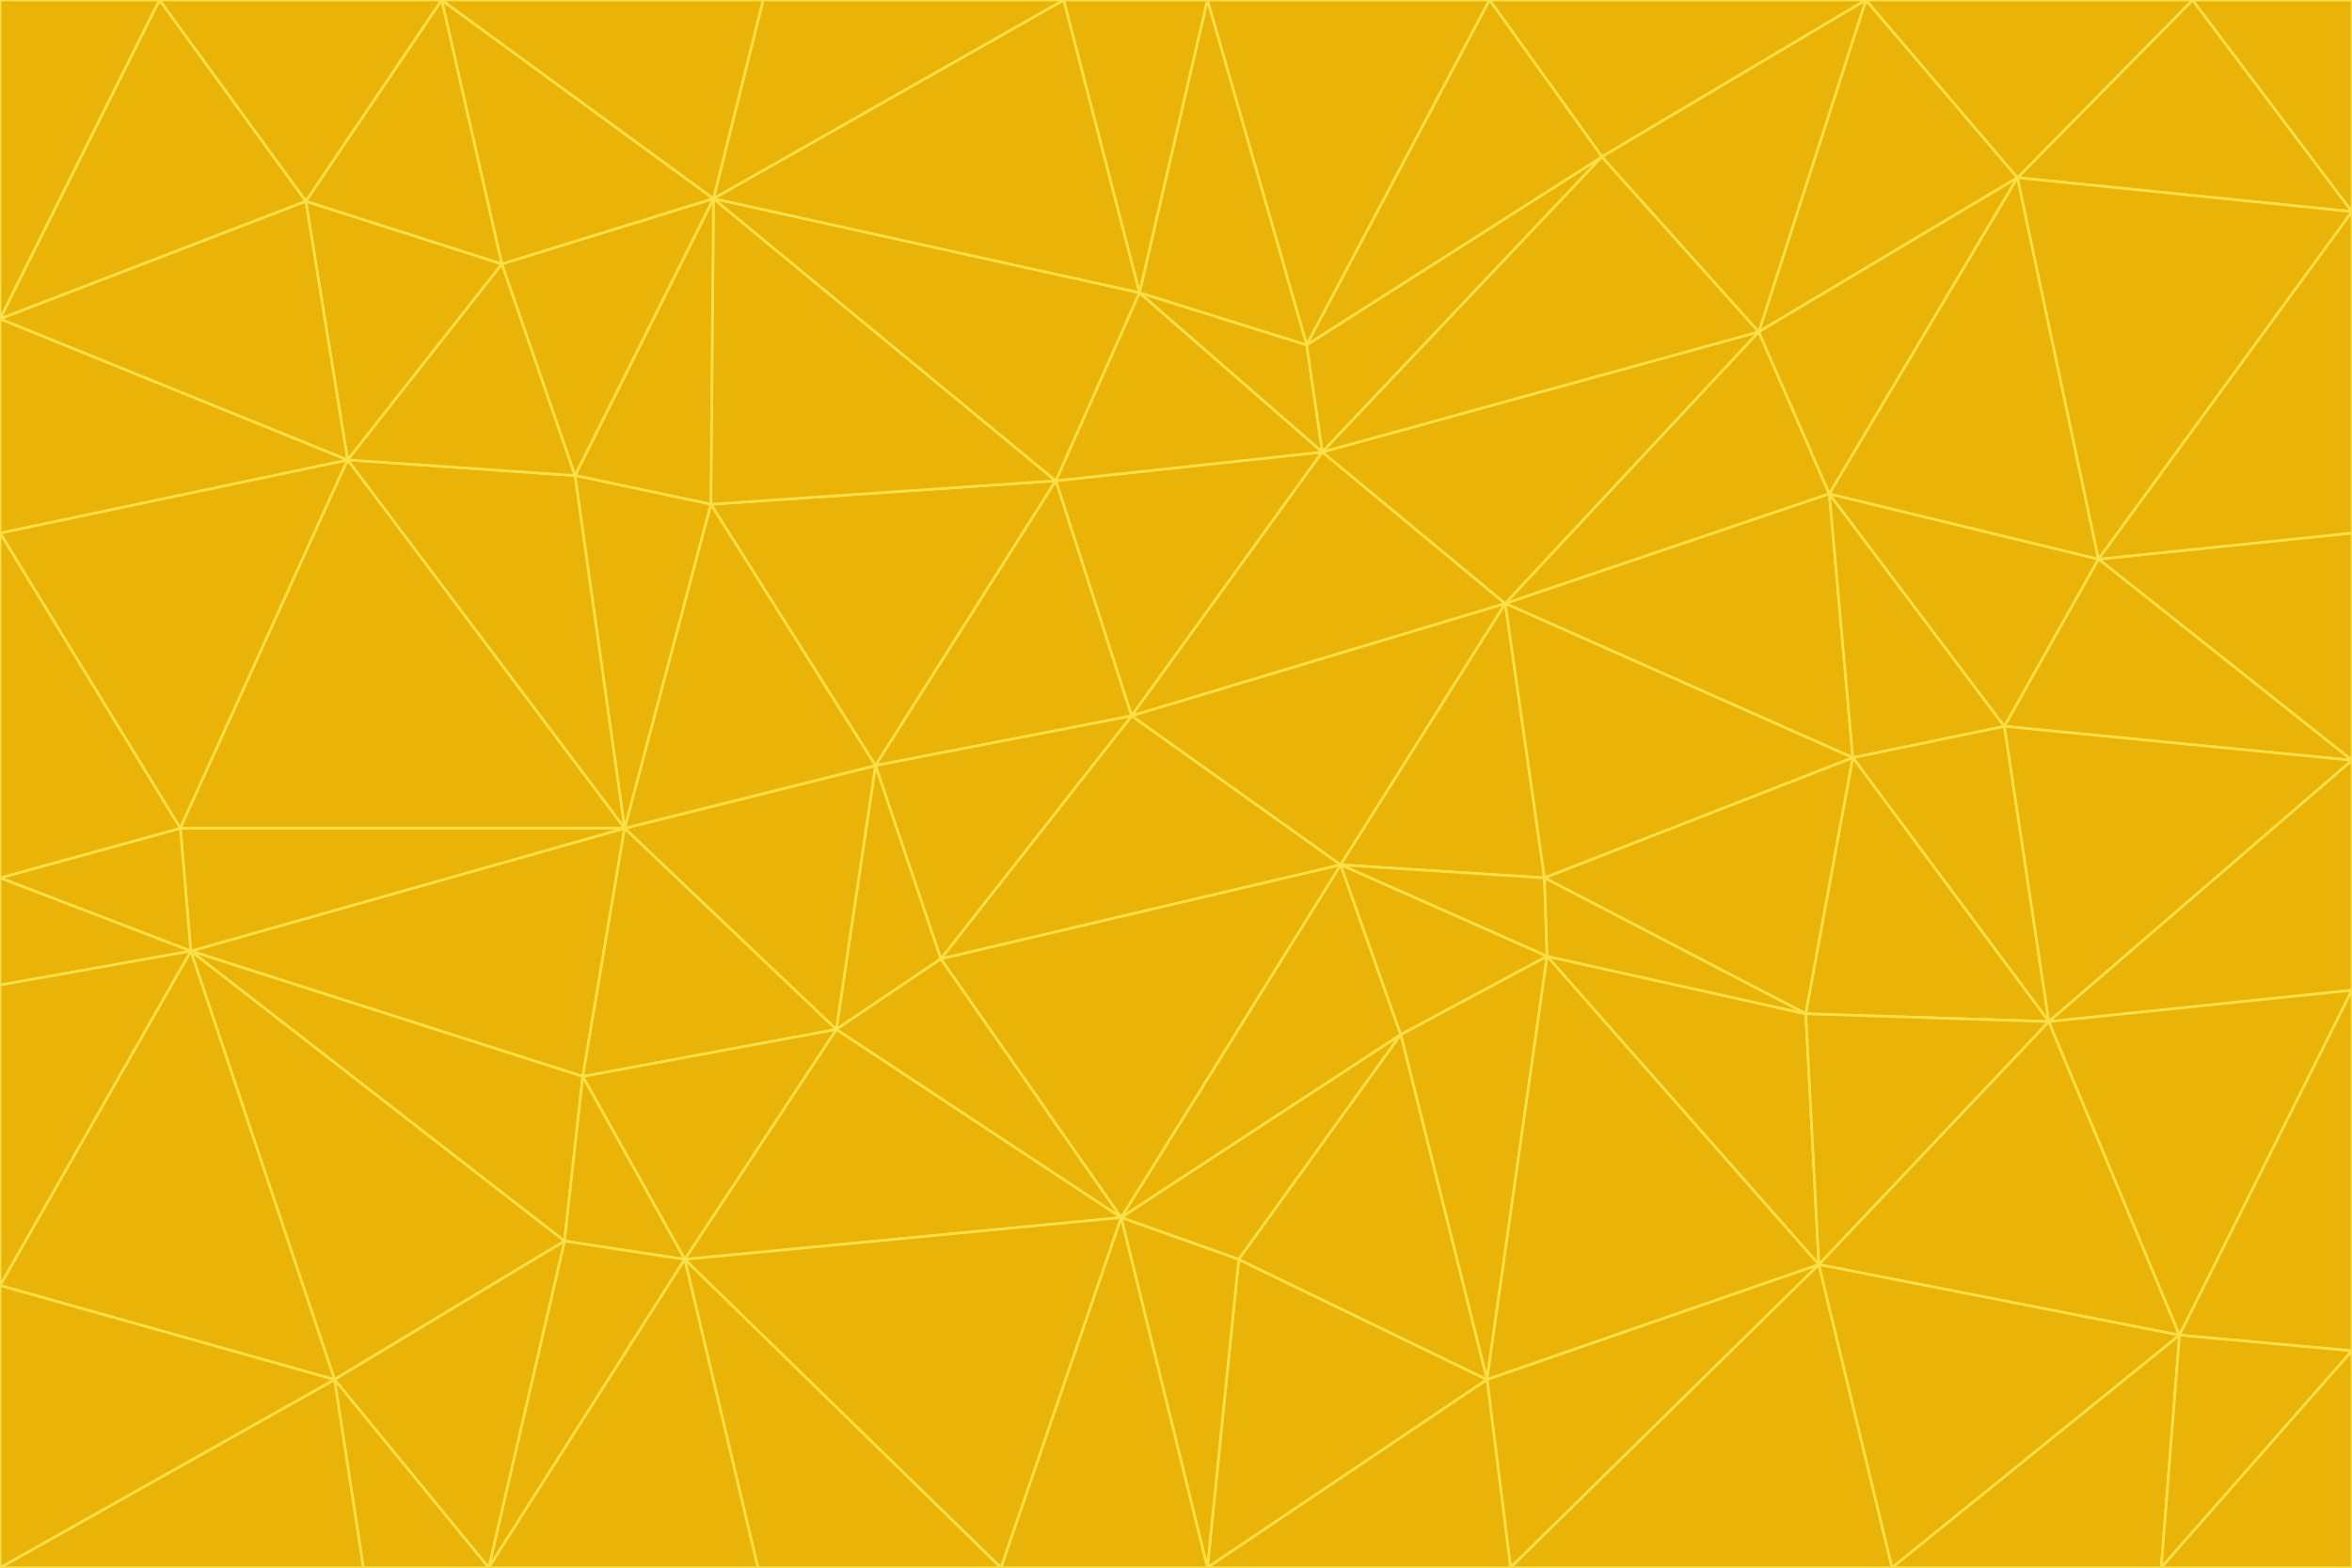 <svg id="visual" viewBox="0 0 900 600" width="900" height="600" xmlns="http://www.w3.org/2000/svg" xmlns:xlink="http://www.w3.org/1999/xlink" version="1.1"><g stroke-width="1" stroke-linejoin="bevel"><path d="M433 274L506 173L404 184Z" fill="#eab308" stroke="#fde047"></path><path d="M506 173L436 112L404 184Z" fill="#eab308" stroke="#fde047"></path><path d="M500 132L436 112L506 173Z" fill="#eab308" stroke="#fde047"></path><path d="M433 274L576 231L506 173Z" fill="#eab308" stroke="#fde047"></path><path d="M506 173L613 60L500 132Z" fill="#eab308" stroke="#fde047"></path><path d="M433 274L513 331L576 231Z" fill="#eab308" stroke="#fde047"></path><path d="M272 193L335 293L404 184Z" fill="#eab308" stroke="#fde047"></path><path d="M404 184L335 293L433 274Z" fill="#eab308" stroke="#fde047"></path><path d="M433 274L360 367L513 331Z" fill="#eab308" stroke="#fde047"></path><path d="M513 331L591 336L576 231Z" fill="#eab308" stroke="#fde047"></path><path d="M335 293L360 367L433 274Z" fill="#eab308" stroke="#fde047"></path><path d="M513 331L592 366L591 336Z" fill="#eab308" stroke="#fde047"></path><path d="M273 76L272 193L404 184Z" fill="#eab308" stroke="#fde047"></path><path d="M335 293L320 394L360 367Z" fill="#eab308" stroke="#fde047"></path><path d="M429 466L536 396L513 331Z" fill="#eab308" stroke="#fde047"></path><path d="M536 396L592 366L513 331Z" fill="#eab308" stroke="#fde047"></path><path d="M570 0L462 0L500 132Z" fill="#eab308" stroke="#fde047"></path><path d="M500 132L462 0L436 112Z" fill="#eab308" stroke="#fde047"></path><path d="M436 112L273 76L404 184Z" fill="#eab308" stroke="#fde047"></path><path d="M673 127L506 173L576 231Z" fill="#eab308" stroke="#fde047"></path><path d="M673 127L613 60L506 173Z" fill="#eab308" stroke="#fde047"></path><path d="M673 127L576 231L700 189Z" fill="#eab308" stroke="#fde047"></path><path d="M462 0L407 0L436 112Z" fill="#eab308" stroke="#fde047"></path><path d="M239 317L320 394L335 293Z" fill="#eab308" stroke="#fde047"></path><path d="M360 367L429 466L513 331Z" fill="#eab308" stroke="#fde047"></path><path d="M700 189L576 231L709 290Z" fill="#eab308" stroke="#fde047"></path><path d="M407 0L273 76L436 112Z" fill="#eab308" stroke="#fde047"></path><path d="M273 76L220 182L272 193Z" fill="#eab308" stroke="#fde047"></path><path d="M272 193L239 317L335 293Z" fill="#eab308" stroke="#fde047"></path><path d="M220 182L239 317L272 193Z" fill="#eab308" stroke="#fde047"></path><path d="M709 290L576 231L591 336Z" fill="#eab308" stroke="#fde047"></path><path d="M714 0L570 0L613 60Z" fill="#eab308" stroke="#fde047"></path><path d="M613 60L570 0L500 132Z" fill="#eab308" stroke="#fde047"></path><path d="M320 394L429 466L360 367Z" fill="#eab308" stroke="#fde047"></path><path d="M696 484L691 388L592 366Z" fill="#eab308" stroke="#fde047"></path><path d="M691 388L709 290L591 336Z" fill="#eab308" stroke="#fde047"></path><path d="M429 466L474 482L536 396Z" fill="#eab308" stroke="#fde047"></path><path d="M592 366L691 388L591 336Z" fill="#eab308" stroke="#fde047"></path><path d="M407 0L292 0L273 76Z" fill="#eab308" stroke="#fde047"></path><path d="M273 76L192 101L220 182Z" fill="#eab308" stroke="#fde047"></path><path d="M569 528L592 366L536 396Z" fill="#eab308" stroke="#fde047"></path><path d="M169 0L192 101L273 76Z" fill="#eab308" stroke="#fde047"></path><path d="M73 364L223 412L239 317Z" fill="#eab308" stroke="#fde047"></path><path d="M239 317L223 412L320 394Z" fill="#eab308" stroke="#fde047"></path><path d="M320 394L262 482L429 466Z" fill="#eab308" stroke="#fde047"></path><path d="M462 600L569 528L474 482Z" fill="#eab308" stroke="#fde047"></path><path d="M133 176L239 317L220 182Z" fill="#eab308" stroke="#fde047"></path><path d="M709 290L767 278L700 189Z" fill="#eab308" stroke="#fde047"></path><path d="M772 68L714 0L673 127Z" fill="#eab308" stroke="#fde047"></path><path d="M784 391L767 278L709 290Z" fill="#eab308" stroke="#fde047"></path><path d="M192 101L133 176L220 182Z" fill="#eab308" stroke="#fde047"></path><path d="M462 600L474 482L429 466Z" fill="#eab308" stroke="#fde047"></path><path d="M474 482L569 528L536 396Z" fill="#eab308" stroke="#fde047"></path><path d="M223 412L262 482L320 394Z" fill="#eab308" stroke="#fde047"></path><path d="M772 68L673 127L700 189Z" fill="#eab308" stroke="#fde047"></path><path d="M673 127L714 0L613 60Z" fill="#eab308" stroke="#fde047"></path><path d="M767 278L803 214L700 189Z" fill="#eab308" stroke="#fde047"></path><path d="M803 214L772 68L700 189Z" fill="#eab308" stroke="#fde047"></path><path d="M73 364L216 475L223 412Z" fill="#eab308" stroke="#fde047"></path><path d="M223 412L216 475L262 482Z" fill="#eab308" stroke="#fde047"></path><path d="M569 528L696 484L592 366Z" fill="#eab308" stroke="#fde047"></path><path d="M691 388L784 391L709 290Z" fill="#eab308" stroke="#fde047"></path><path d="M900 291L900 204L803 214Z" fill="#eab308" stroke="#fde047"></path><path d="M192 101L117 77L133 176Z" fill="#eab308" stroke="#fde047"></path><path d="M292 0L169 0L273 76Z" fill="#eab308" stroke="#fde047"></path><path d="M696 484L784 391L691 388Z" fill="#eab308" stroke="#fde047"></path><path d="M169 0L117 77L192 101Z" fill="#eab308" stroke="#fde047"></path><path d="M383 600L462 600L429 466Z" fill="#eab308" stroke="#fde047"></path><path d="M569 528L578 600L696 484Z" fill="#eab308" stroke="#fde047"></path><path d="M383 600L429 466L262 482Z" fill="#eab308" stroke="#fde047"></path><path d="M290 600L383 600L262 482Z" fill="#eab308" stroke="#fde047"></path><path d="M462 600L578 600L569 528Z" fill="#eab308" stroke="#fde047"></path><path d="M0 204L69 317L133 176Z" fill="#eab308" stroke="#fde047"></path><path d="M133 176L69 317L239 317Z" fill="#eab308" stroke="#fde047"></path><path d="M69 317L73 364L239 317Z" fill="#eab308" stroke="#fde047"></path><path d="M187 600L262 482L216 475Z" fill="#eab308" stroke="#fde047"></path><path d="M187 600L290 600L262 482Z" fill="#eab308" stroke="#fde047"></path><path d="M900 81L839 0L772 68Z" fill="#eab308" stroke="#fde047"></path><path d="M772 68L839 0L714 0Z" fill="#eab308" stroke="#fde047"></path><path d="M900 81L772 68L803 214Z" fill="#eab308" stroke="#fde047"></path><path d="M900 291L803 214L767 278Z" fill="#eab308" stroke="#fde047"></path><path d="M784 391L900 291L767 278Z" fill="#eab308" stroke="#fde047"></path><path d="M900 379L900 291L784 391Z" fill="#eab308" stroke="#fde047"></path><path d="M834 511L784 391L696 484Z" fill="#eab308" stroke="#fde047"></path><path d="M169 0L61 0L117 77Z" fill="#eab308" stroke="#fde047"></path><path d="M0 122L0 204L133 176Z" fill="#eab308" stroke="#fde047"></path><path d="M73 364L128 528L216 475Z" fill="#eab308" stroke="#fde047"></path><path d="M0 122L133 176L117 77Z" fill="#eab308" stroke="#fde047"></path><path d="M69 317L0 336L73 364Z" fill="#eab308" stroke="#fde047"></path><path d="M73 364L0 492L128 528Z" fill="#eab308" stroke="#fde047"></path><path d="M900 204L900 81L803 214Z" fill="#eab308" stroke="#fde047"></path><path d="M578 600L724 600L696 484Z" fill="#eab308" stroke="#fde047"></path><path d="M61 0L0 122L117 77Z" fill="#eab308" stroke="#fde047"></path><path d="M834 511L900 379L784 391Z" fill="#eab308" stroke="#fde047"></path><path d="M128 528L187 600L216 475Z" fill="#eab308" stroke="#fde047"></path><path d="M0 204L0 336L69 317Z" fill="#eab308" stroke="#fde047"></path><path d="M724 600L834 511L696 484Z" fill="#eab308" stroke="#fde047"></path><path d="M0 336L0 377L73 364Z" fill="#eab308" stroke="#fde047"></path><path d="M128 528L139 600L187 600Z" fill="#eab308" stroke="#fde047"></path><path d="M900 81L900 0L839 0Z" fill="#eab308" stroke="#fde047"></path><path d="M0 600L139 600L128 528Z" fill="#eab308" stroke="#fde047"></path><path d="M61 0L0 0L0 122Z" fill="#eab308" stroke="#fde047"></path><path d="M724 600L827 600L834 511Z" fill="#eab308" stroke="#fde047"></path><path d="M834 511L900 517L900 379Z" fill="#eab308" stroke="#fde047"></path><path d="M827 600L900 517L834 511Z" fill="#eab308" stroke="#fde047"></path><path d="M0 377L0 492L73 364Z" fill="#eab308" stroke="#fde047"></path><path d="M827 600L900 600L900 517Z" fill="#eab308" stroke="#fde047"></path><path d="M0 492L0 600L128 528Z" fill="#eab308" stroke="#fde047"></path></g></svg>